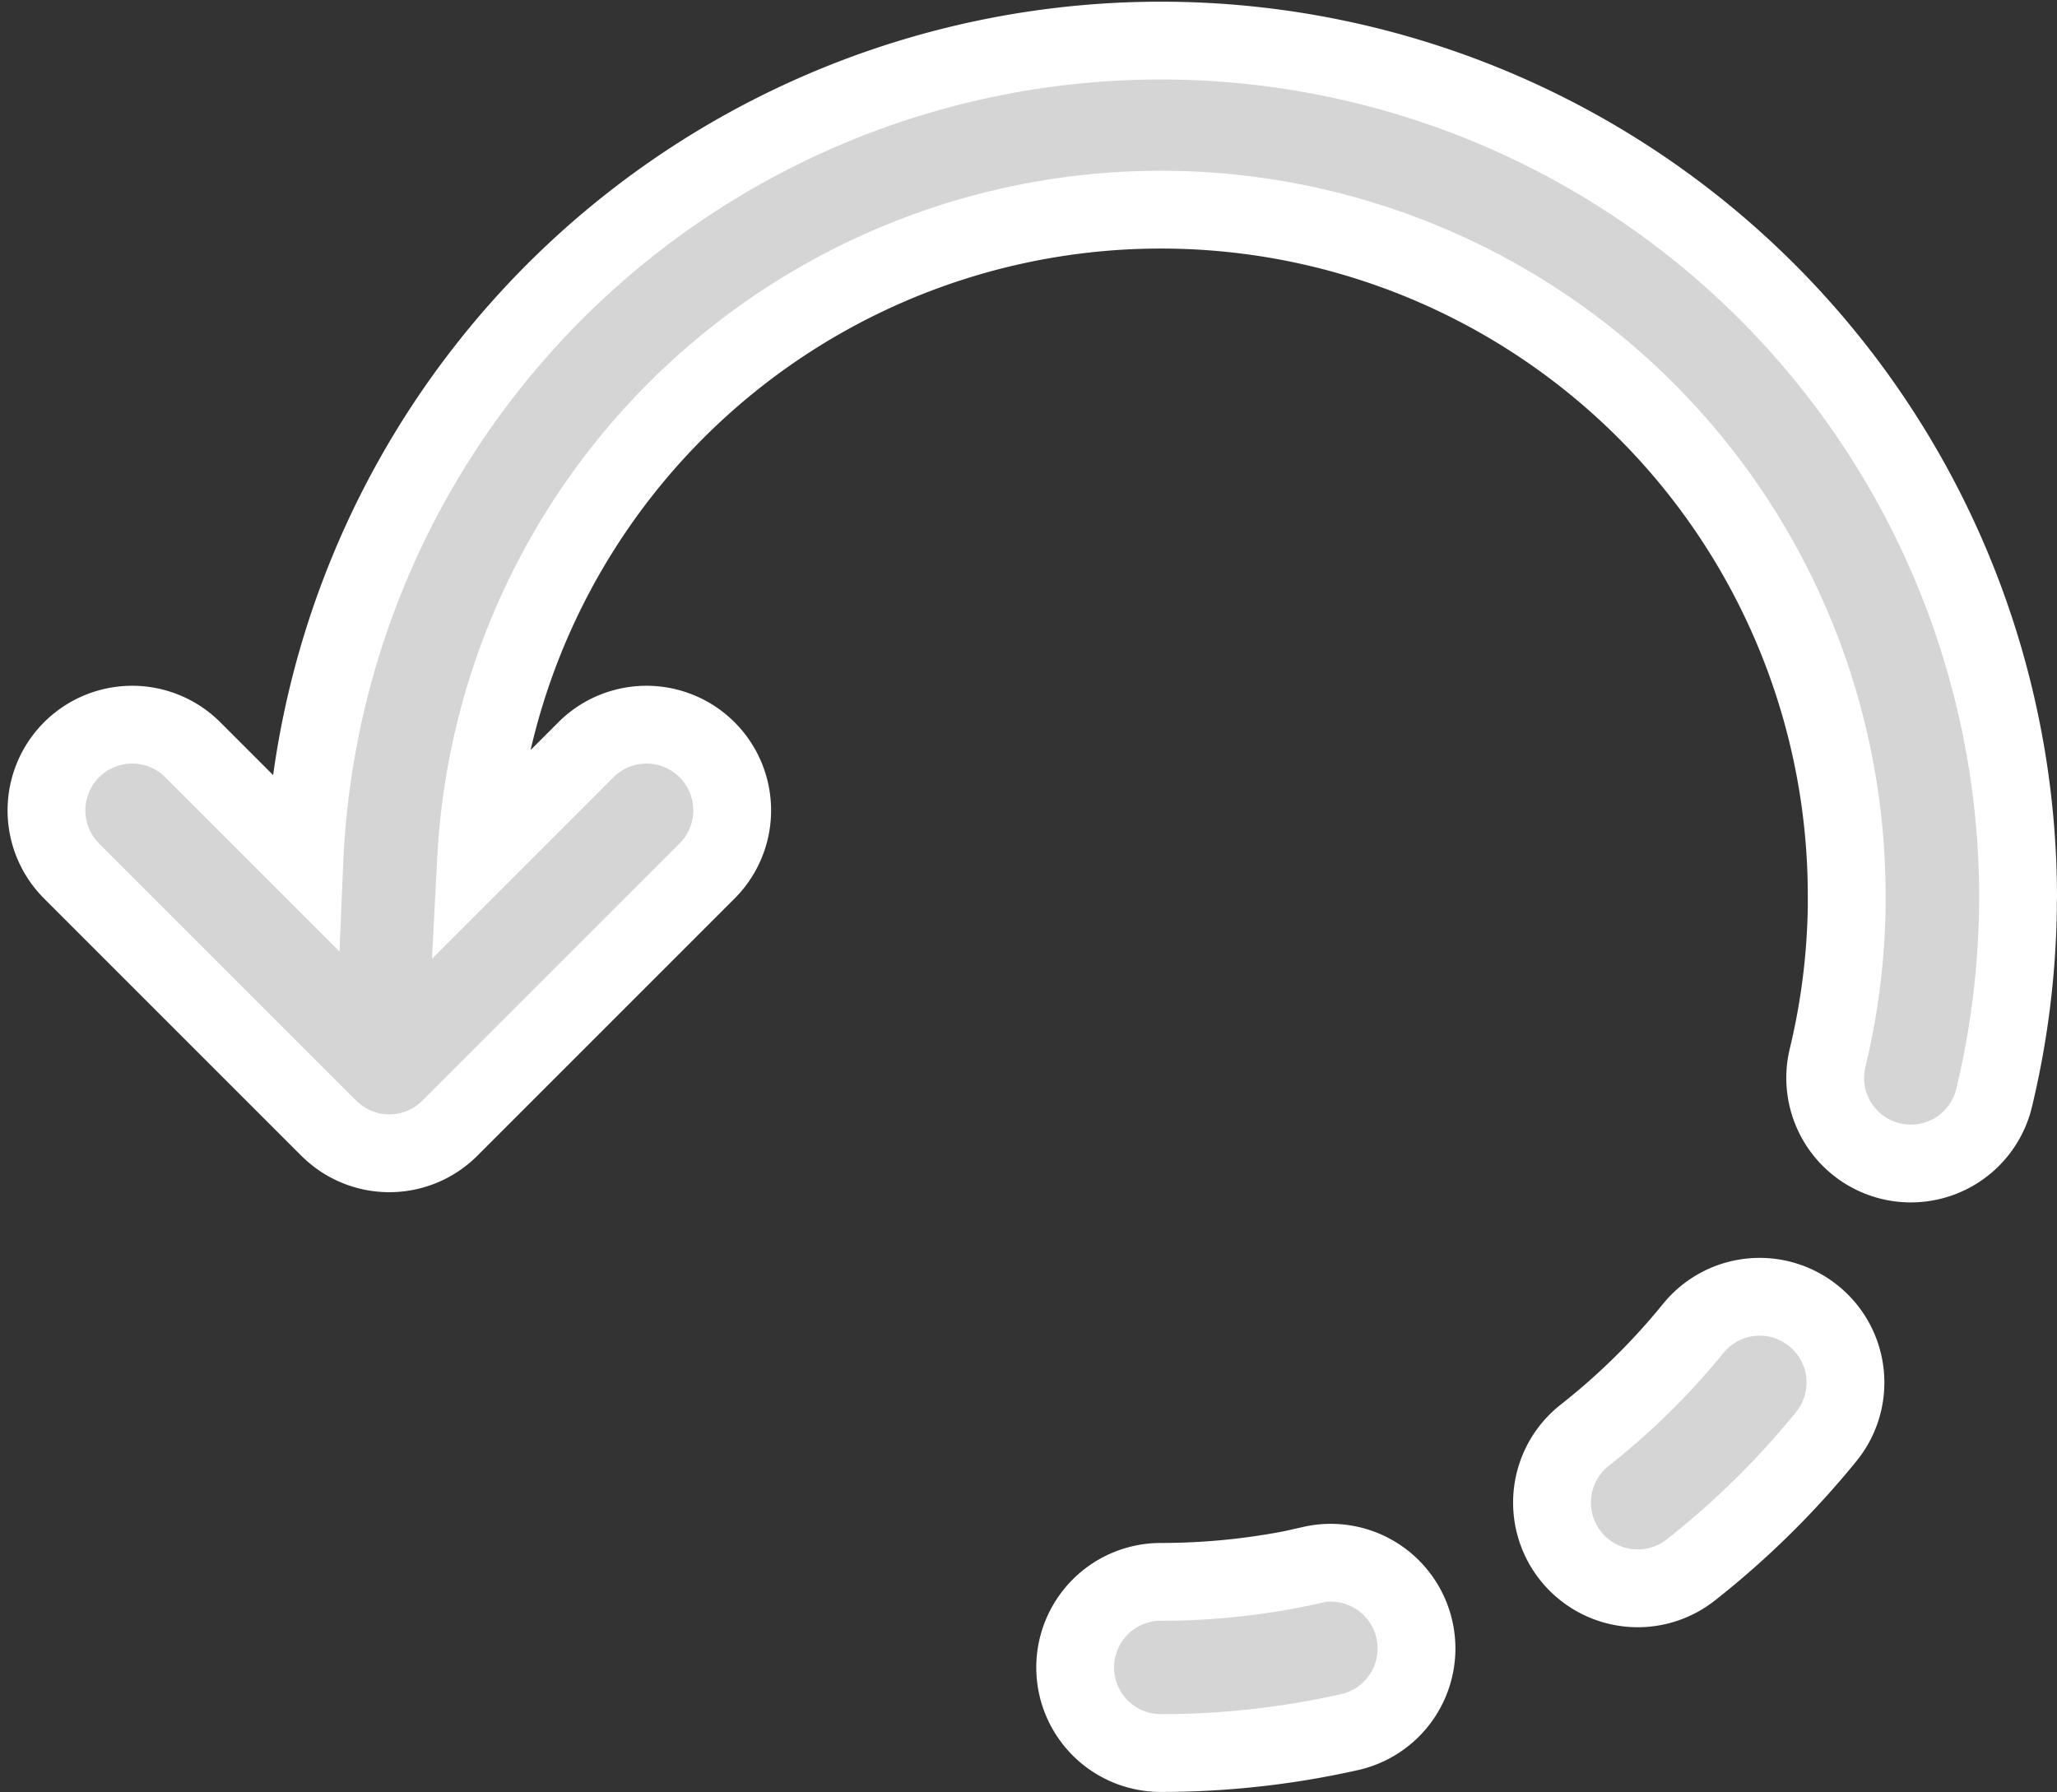 <svg xmlns="http://www.w3.org/2000/svg" width="26.438" height="23.036" viewBox="0 0 26.438 23.036">
  <rect x="0" y="0" width="26.438" height="23.036" fill="#333333" stroke="none"/>
  <g id="Carousel_left_Black" data-name="Carousel left Black" transform="translate(0.597 0.5)">
    <g id="Group_1009" data-name="Group 1009" transform="translate(0 0)">
      <g id="Group_1008" data-name="Group 1008" transform="translate(0 0)">
        <path id="Path_7022" data-name="Path 7022" d="M25.341,44.408a11.018,11.018,0,0,0-22.026-.447L1.881,42.527A1.1,1.1,0,1,0,.323,44.085L3.628,47.39a1.1,1.1,0,0,0,1.558,0l3.305-3.305a1.1,1.1,0,0,0-1.558-1.558L5.522,43.939a8.814,8.814,0,0,1,17.616.469c0,.023,0,.046,0,.069s0,.047,0,.071a8.819,8.819,0,0,1-.246,1.94A1.1,1.1,0,0,0,25.033,47a11.089,11.089,0,0,0,.306-2.422c0-.027,0-.054,0-.081S25.341,44.439,25.341,44.408Z" transform="translate(0 -33.39)" fill="#d5d5d5" stroke="#fff" stroke-width="1"/>
        <path id="Path_7023" data-name="Path 7023" d="M394.344,360.3a1.1,1.1,0,0,0-1.549.162,8.813,8.813,0,0,1-1.393,1.371,1.1,1.1,0,0,0,1.363,1.732,11.046,11.046,0,0,0,1.741-1.714A1.1,1.1,0,0,0,394.344,360.3Z" transform="translate(-371.631 -343.886)" fill="#d5d5d5" stroke="#fff" stroke-width="1"/>
        <path id="Path_7024" data-name="Path 7024" d="M270.175,429.24a8.888,8.888,0,0,1-1.944.215,1.1,1.1,0,0,0,0,2.2,11.056,11.056,0,0,0,2.427-.269,1.1,1.1,0,0,0-.484-2.15Z" transform="translate(-253.909 -409.623)" fill="#d5d5d5" stroke="#fff" stroke-width="1"/>
      </g>
    </g>
  </g>
</svg>
